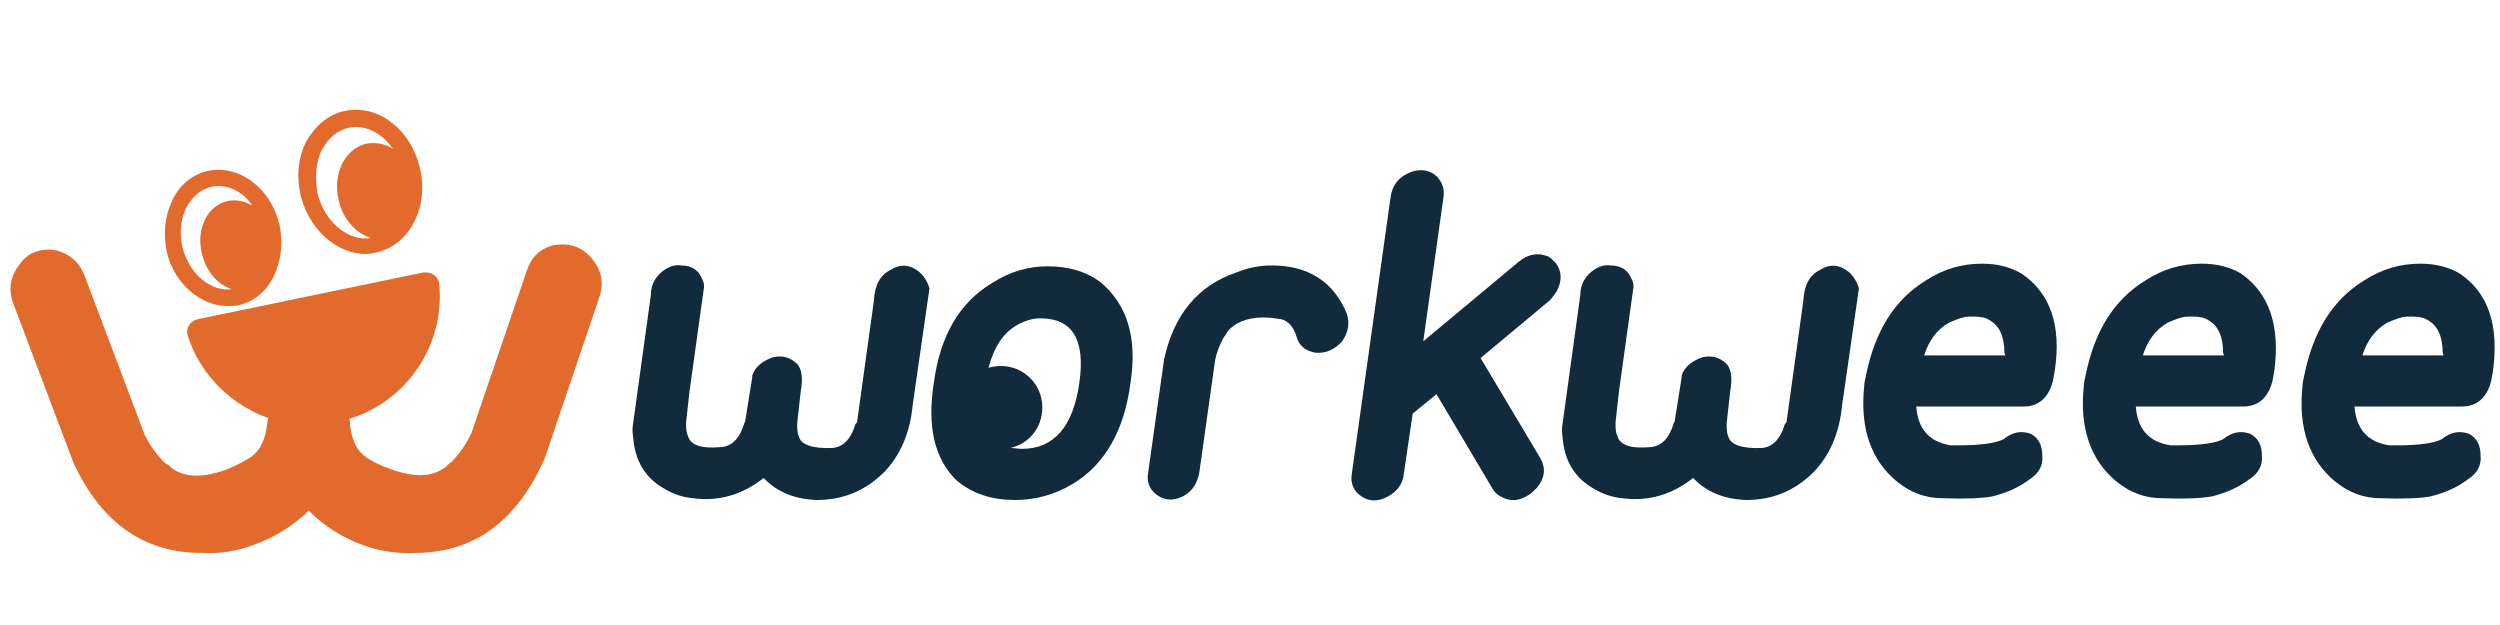 <?xml version="1.0" encoding="utf-8"?>
<!-- Generator: Adobe Illustrator 23.0.3, SVG Export Plug-In . SVG Version: 6.00 Build 0)  -->
<svg version="1.1" id="圖層_1" xmlns="http://www.w3.org/2000/svg" xmlns:xlink="http://www.w3.org/1999/xlink" x="0px" y="0px"
	 viewBox="0 0 283.5 70.9" style="enable-background:new 0 0 283.5 70.9;" xml:space="preserve">
<style type="text/css">
	.st0{fill:#E26A2C;}
	.st1{fill:#112B3C;}
</style>
<g>
	<path class="st0" d="M67.1,29.3c-1.1-1.3-2.5-1.8-4.3-1.5c-1.6,0.4-2.6,1.4-3.1,3L53.5,49c-0.5,1.2-1.3,2.3-2.2,3.3
		c-0.3,0.2-0.6,0.5-0.7,0.6c-1.5,1.2-3.5,1.3-6.3,0.3c-1.1-0.4-2-0.8-2.7-1.3c-1.1-0.7-1.7-1.9-1.9-3.7c0-0.2,0-0.5-0.1-0.7
		c6.6-2,10.9-8.5,10.2-15.3c-0.1-0.9-0.9-1.4-1.8-1.3l-25.6,5.3c-0.8,0.2-1.4,1-1.1,1.9c1.4,4.4,4.9,7.8,9.1,9.3
		c0,0.2-0.1,0.4-0.1,0.7c-0.2,1.7-0.8,3-1.8,3.7c-0.8,0.5-1.7,1-2.7,1.4c-2.7,1-4.8,1-6.3-0.1c-0.2-0.2-0.4-0.4-0.8-0.6
		c-1-1-1.7-2-2.3-3.2l-6.8-18c-0.6-1.6-1.7-2.5-3.2-2.9c-1.8-0.3-3.2,0.2-4.2,1.6c-1,1.3-1.3,2.8-0.7,4.4l6.8,18
		c3.2,7,8.2,10.4,14.8,10.3c1.9,0.1,3.9-0.2,5.9-1c2.4-0.9,4.4-2.2,6-3.8c1.7,1.7,3.8,3.1,6.4,4c2,0.7,4,0.9,5.9,0.8
		c6.6-0.1,11.4-3.7,14.5-10.8L68,33.6C68.5,32,68.2,30.6,67.1,29.3z"/>
	<path class="st0" d="M41.5,28.8c0.4,0,0.9-0.1,1.3-0.2c3.7-0.9,5.9-5.2,4.8-9.6c-0.5-2.1-1.6-3.9-3.2-5.1c-1.6-1.3-3.6-1.7-5.4-1.3
		c-1.8,0.4-3.3,1.7-4.3,3.5c-0.9,1.8-1.1,3.9-0.6,6.1C35.1,26.1,38.2,28.8,41.5,28.8z M36.5,17c0.7-1.3,1.7-2.2,3-2.5
		c0.3-0.1,0.6-0.1,0.9-0.1c1,0,2,0.4,2.9,1.1c0.5,0.4,0.9,0.9,1.3,1.4c-0.9-0.6-2-0.8-3.1-0.6c-2.4,0.6-3.8,3.4-3.1,6.4
		c0.5,2.2,2,3.8,3.7,4.3c-2.6,0.4-5.3-1.8-6.1-5.1C35.7,20.1,35.8,18.4,36.5,17z"/>
	<path class="st0" d="M25.8,34.7c0.4,0,0.9,0,1.3-0.1h0c1.7-0.4,3.2-1.6,4-3.4c0.8-1.7,1-3.7,0.6-5.7c-1-4.2-4.6-6.9-8.2-6.1
		c-1.7,0.4-3.2,1.6-4,3.4c-0.8,1.7-1,3.7-0.6,5.7C19.7,32.1,22.7,34.7,25.8,34.7z M21.1,23.6c0.6-1.2,1.6-2.1,2.8-2.4
		c0.3-0.1,0.6-0.1,0.9-0.1c1.4,0,2.9,0.8,3.8,2.2c-0.9-0.5-1.8-0.7-2.8-0.5c-2.3,0.5-3.6,3.2-2.9,6c0.5,2,1.8,3.5,3.4,4
		c-2.4,0.3-4.8-1.7-5.6-4.7C20.3,26.4,20.5,24.9,21.1,23.6z"/>
	<path class="st1" d="M104.2,30.8c-1-0.8-2.1-0.9-3.2-0.2c-1.2,0.6-1.8,1.7-1.9,3.5l-1.9,13.7c0,0.1-0.1,0.2-0.2,0.3
		c-0.5,1.7-1.4,2.6-2.6,2.7c-2.3,0.1-3.6-0.4-3.8-1.3c-0.2-0.4-0.2-0.9-0.2-1.5l0.4-3.6c0.3-1.6,0.1-2.8-0.6-3.3
		c-0.7-0.6-1.5-0.8-2.5-0.6c-1.2,0.4-2.1,1.1-2.4,2.1l0,0.2l-0.8,5c0,0.1-0.1,0.1-0.1,0.2c-0.5,1.7-1.4,2.6-2.6,2.7
		c-2.3,0.2-3.5-0.2-3.8-1.3c-0.2-0.4-0.2-0.9-0.2-1.5l0.4-3.6l1.6-11.5c0.1-0.4,0-0.9-0.2-1.2c-0.4-1-1.2-1.5-2.4-1.5
		c-0.6-0.1-1.2,0.1-1.7,0.4c-1.1,0.7-1.7,1.7-1.7,3l-2,14.5c-0.1,0.5-0.1,1,0,1.6c0.2,2.7,1.4,4.6,3.5,5.8c1,0.6,2.1,1,3.3,1.1
		c2.9,0.4,5.6-0.4,8-2.3c1.5,1.6,3.5,2.4,6,2.5c3.1,0,5.6-1.1,7.7-3.2c1.8-1.9,2.9-4.4,3.2-7.6l1.9-13.2
		C105.2,32,104.8,31.3,104.2,30.8z"/>
	<path class="st1" d="M124.8,32c-1.6-1.2-3.6-1.8-6-1.8c-2.2,0-4.3,0.6-6.3,1.9c-3.7,2.2-5.9,6-6.6,11.3c-0.8,5,0.1,8.7,2.6,11.1
		c1.8,1.5,4,2.2,6.6,2.2c2.3,0,4.5-0.6,6.5-1.8c3.7-2.2,5.9-6.1,6.6-11.5C129,38.3,127.8,34.5,124.8,32z M122.4,43.4
		c-0.7,5-2.9,7.5-6.5,7.5c-0.5,0-0.9-0.1-1.3-0.1c2.1-0.5,3.6-2.3,3.6-4.6c0-2.6-2.1-4.7-4.7-4.7c-0.5,0-1,0.1-1.4,0.2
		c0.6-2.3,1.6-3.8,3-4.7c1-0.6,1.9-0.9,2.9-0.9C121.6,36.1,123.1,38.5,122.4,43.4z"/>
	<path class="st1" d="M144.2,30.1c-1.4,0-2.8,0.3-4,0.8c-4.4,1.5-7.1,4.8-8.2,9.9l-1.8,12.8c-0.2,1.1,0.2,2,1.1,2.6
		c0.9,0.6,1.9,0.6,3,0c1-0.6,1.5-1.5,1.7-2.6l1.8-12.8c0.2-0.9,0.5-1.7,1-2.6c0.2-0.2,0.3-0.4,0.4-0.6c0.8-1,2.2-1.6,4.1-1.6
		c0.7,0,1.4,0.1,2,0.2c0.8,0.2,1.4,0.9,1.7,1.9c0.3,1.1,1,1.7,2.2,1.9c1.2,0.1,2.2-0.4,3-1.3c0.7-1,0.9-2.1,0.5-3.2
		C151.2,31.9,148.3,30.1,144.2,30.1z"/>
	<path class="st1" d="M176.4,29.8c-0.3-0.3-0.5-0.5-0.8-0.7c-1.2-0.5-2.3-0.3-3.4,0.6l-10.8,9l2.3-16.4c0.1-0.8-0.1-1.5-0.6-2.1
		c-0.5-0.6-1.2-0.9-2-0.9c-0.4,0-0.9,0.1-1.3,0.3c-1.2,0.5-1.9,1.4-2.1,2.7l-4.4,31.4c-0.2,1.1,0.2,2,1.1,2.6c0.9,0.6,1.9,0.6,3,0
		c1.1-0.6,1.7-1.5,1.8-2.6l1-6.8l2.7-2.2l6.4,10.8c0.2,0.3,0.4,0.5,0.7,0.7c1.1,0.7,2.2,0.7,3.4-0.1c0.3-0.2,0.6-0.5,0.9-0.8
		c0.9-1.1,1-2.2,0.4-3.3l-6.8-11.4l7.8-6.5c0.3-0.3,0.5-0.6,0.8-1C177.2,31.8,177.1,30.7,176.4,29.8z"/>
	<path class="st1" d="M209.6,30.8c-1-0.8-2.1-0.9-3.2-0.2c-1.2,0.6-1.8,1.7-1.9,3.5l-1.9,13.7c0,0.1-0.1,0.2-0.2,0.3
		c-0.5,1.7-1.4,2.6-2.6,2.7c-2.3,0.1-3.6-0.4-3.8-1.3c-0.2-0.4-0.2-0.9-0.2-1.5l0.4-3.6c0.3-1.6,0.1-2.8-0.6-3.3
		c-0.7-0.6-1.5-0.8-2.5-0.6c-1.2,0.4-2.1,1.1-2.4,2.1l0,0.2l-0.8,5c0,0.1-0.1,0.1-0.1,0.2c-0.5,1.7-1.4,2.6-2.6,2.7
		c-2.3,0.2-3.5-0.2-3.8-1.3c-0.2-0.4-0.2-0.9-0.2-1.5l0.4-3.6l1.6-11.5c0.1-0.4,0-0.9-0.2-1.2c-0.4-1-1.2-1.5-2.4-1.5
		c-0.6-0.1-1.2,0.1-1.7,0.4c-1.1,0.7-1.7,1.7-1.7,3l-2,14.5c-0.1,0.5-0.1,1,0,1.6c0.2,2.7,1.4,4.6,3.5,5.8c1,0.6,2.1,1,3.3,1.1
		c2.9,0.4,5.6-0.4,8-2.3c1.5,1.6,3.5,2.4,6,2.5c3.1,0,5.6-1.1,7.7-3.2c1.8-1.9,2.9-4.4,3.2-7.6l1.9-13.2
		C210.6,32,210.2,31.3,209.6,30.8z"/>
	<path class="st1" d="M229.2,31c-1.2-0.7-2.7-1.1-4.4-1.1c-2.3,0-4.4,0.6-6.4,1.9c-3.6,2.2-5.8,5.8-6.8,10.8
		c-0.1,0.4-0.2,0.9-0.2,1.2c-0.5,4.8,0.8,8.4,3.7,10.8c1.6,1.3,3.3,1.9,5.2,1.9c2.6,0.1,4.5,0,5.6-0.2c1.6-0.4,3-1,4.2-1.9
		c1.1-0.7,1.6-1.6,1.5-2.7c0-1.2-0.4-2-1.3-2.5c-1.1-0.4-2.1-0.2-3.1,0.6c-0.7,0.4-2.4,0.7-5,0.7h-1c-2.4-0.4-3.7-1.8-3.9-4.4h12.2
		c1.3,0,2.3-0.6,2.9-1.8c0.2-0.4,0.3-0.7,0.4-1.1l0.2-1.1C233.8,36.9,232.5,33.2,229.2,31z M227.4,40.3h-9.2
		c0.5-1.6,1.4-2.9,2.8-3.7c0.9-0.4,1.7-0.7,2.3-0.7h0.3h0.2c0.7,0,1.4,0.1,1.8,0.4c1.1,0.6,1.7,1.8,1.7,3.7L227.4,40.3z"/>
	<path class="st1" d="M254.1,31c-1.2-0.7-2.7-1.1-4.4-1.1c-2.3,0-4.4,0.6-6.4,1.9c-3.6,2.2-5.8,5.8-6.8,10.8
		c-0.1,0.4-0.2,0.9-0.2,1.2c-0.5,4.8,0.8,8.4,3.7,10.8c1.6,1.3,3.3,1.9,5.2,1.9c2.6,0.1,4.5,0,5.6-0.2c1.6-0.4,3-1,4.2-1.9
		c1.1-0.7,1.6-1.6,1.5-2.7c0-1.2-0.4-2-1.3-2.5c-1.1-0.4-2.1-0.2-3.1,0.6c-0.7,0.4-2.4,0.7-5,0.7h-1c-2.4-0.4-3.7-1.8-3.9-4.4h12.2
		c1.3,0,2.3-0.6,2.9-1.8c0.2-0.4,0.3-0.7,0.4-1.1l0.2-1.1C258.6,36.9,257.3,33.2,254.1,31z M252.2,40.3h-9.2
		c0.5-1.6,1.4-2.9,2.8-3.7c0.9-0.4,1.7-0.7,2.3-0.7h0.3h0.2c0.7,0,1.4,0.1,1.8,0.4c1.1,0.6,1.7,1.8,1.7,3.7L252.2,40.3z"/>
	<path class="st1" d="M278.9,31c-1.2-0.7-2.7-1.1-4.4-1.1c-2.3,0-4.4,0.6-6.4,1.9c-3.6,2.2-5.8,5.8-6.8,10.8
		c-0.1,0.4-0.2,0.9-0.2,1.2c-0.5,4.8,0.8,8.4,3.7,10.8c1.6,1.3,3.3,1.9,5.2,1.9c2.6,0.1,4.5,0,5.6-0.2c1.6-0.4,3-1,4.2-1.9
		c1.1-0.7,1.6-1.6,1.5-2.7c0-1.2-0.4-2-1.3-2.5c-1.1-0.4-2.1-0.2-3.1,0.6c-0.7,0.4-2.4,0.7-5,0.7h-1c-2.4-0.4-3.7-1.8-3.9-4.4h12.2
		c1.3,0,2.3-0.6,2.9-1.8c0.2-0.4,0.3-0.7,0.4-1.1l0.2-1.1C283.4,36.9,282.2,33.2,278.9,31z M277.1,40.3h-9.2
		c0.5-1.6,1.4-2.9,2.8-3.7c0.9-0.4,1.7-0.7,2.3-0.7h0.3h0.2c0.7,0,1.4,0.1,1.8,0.4c1.1,0.6,1.7,1.8,1.7,3.7L277.1,40.3z"/>
</g>
</svg>
